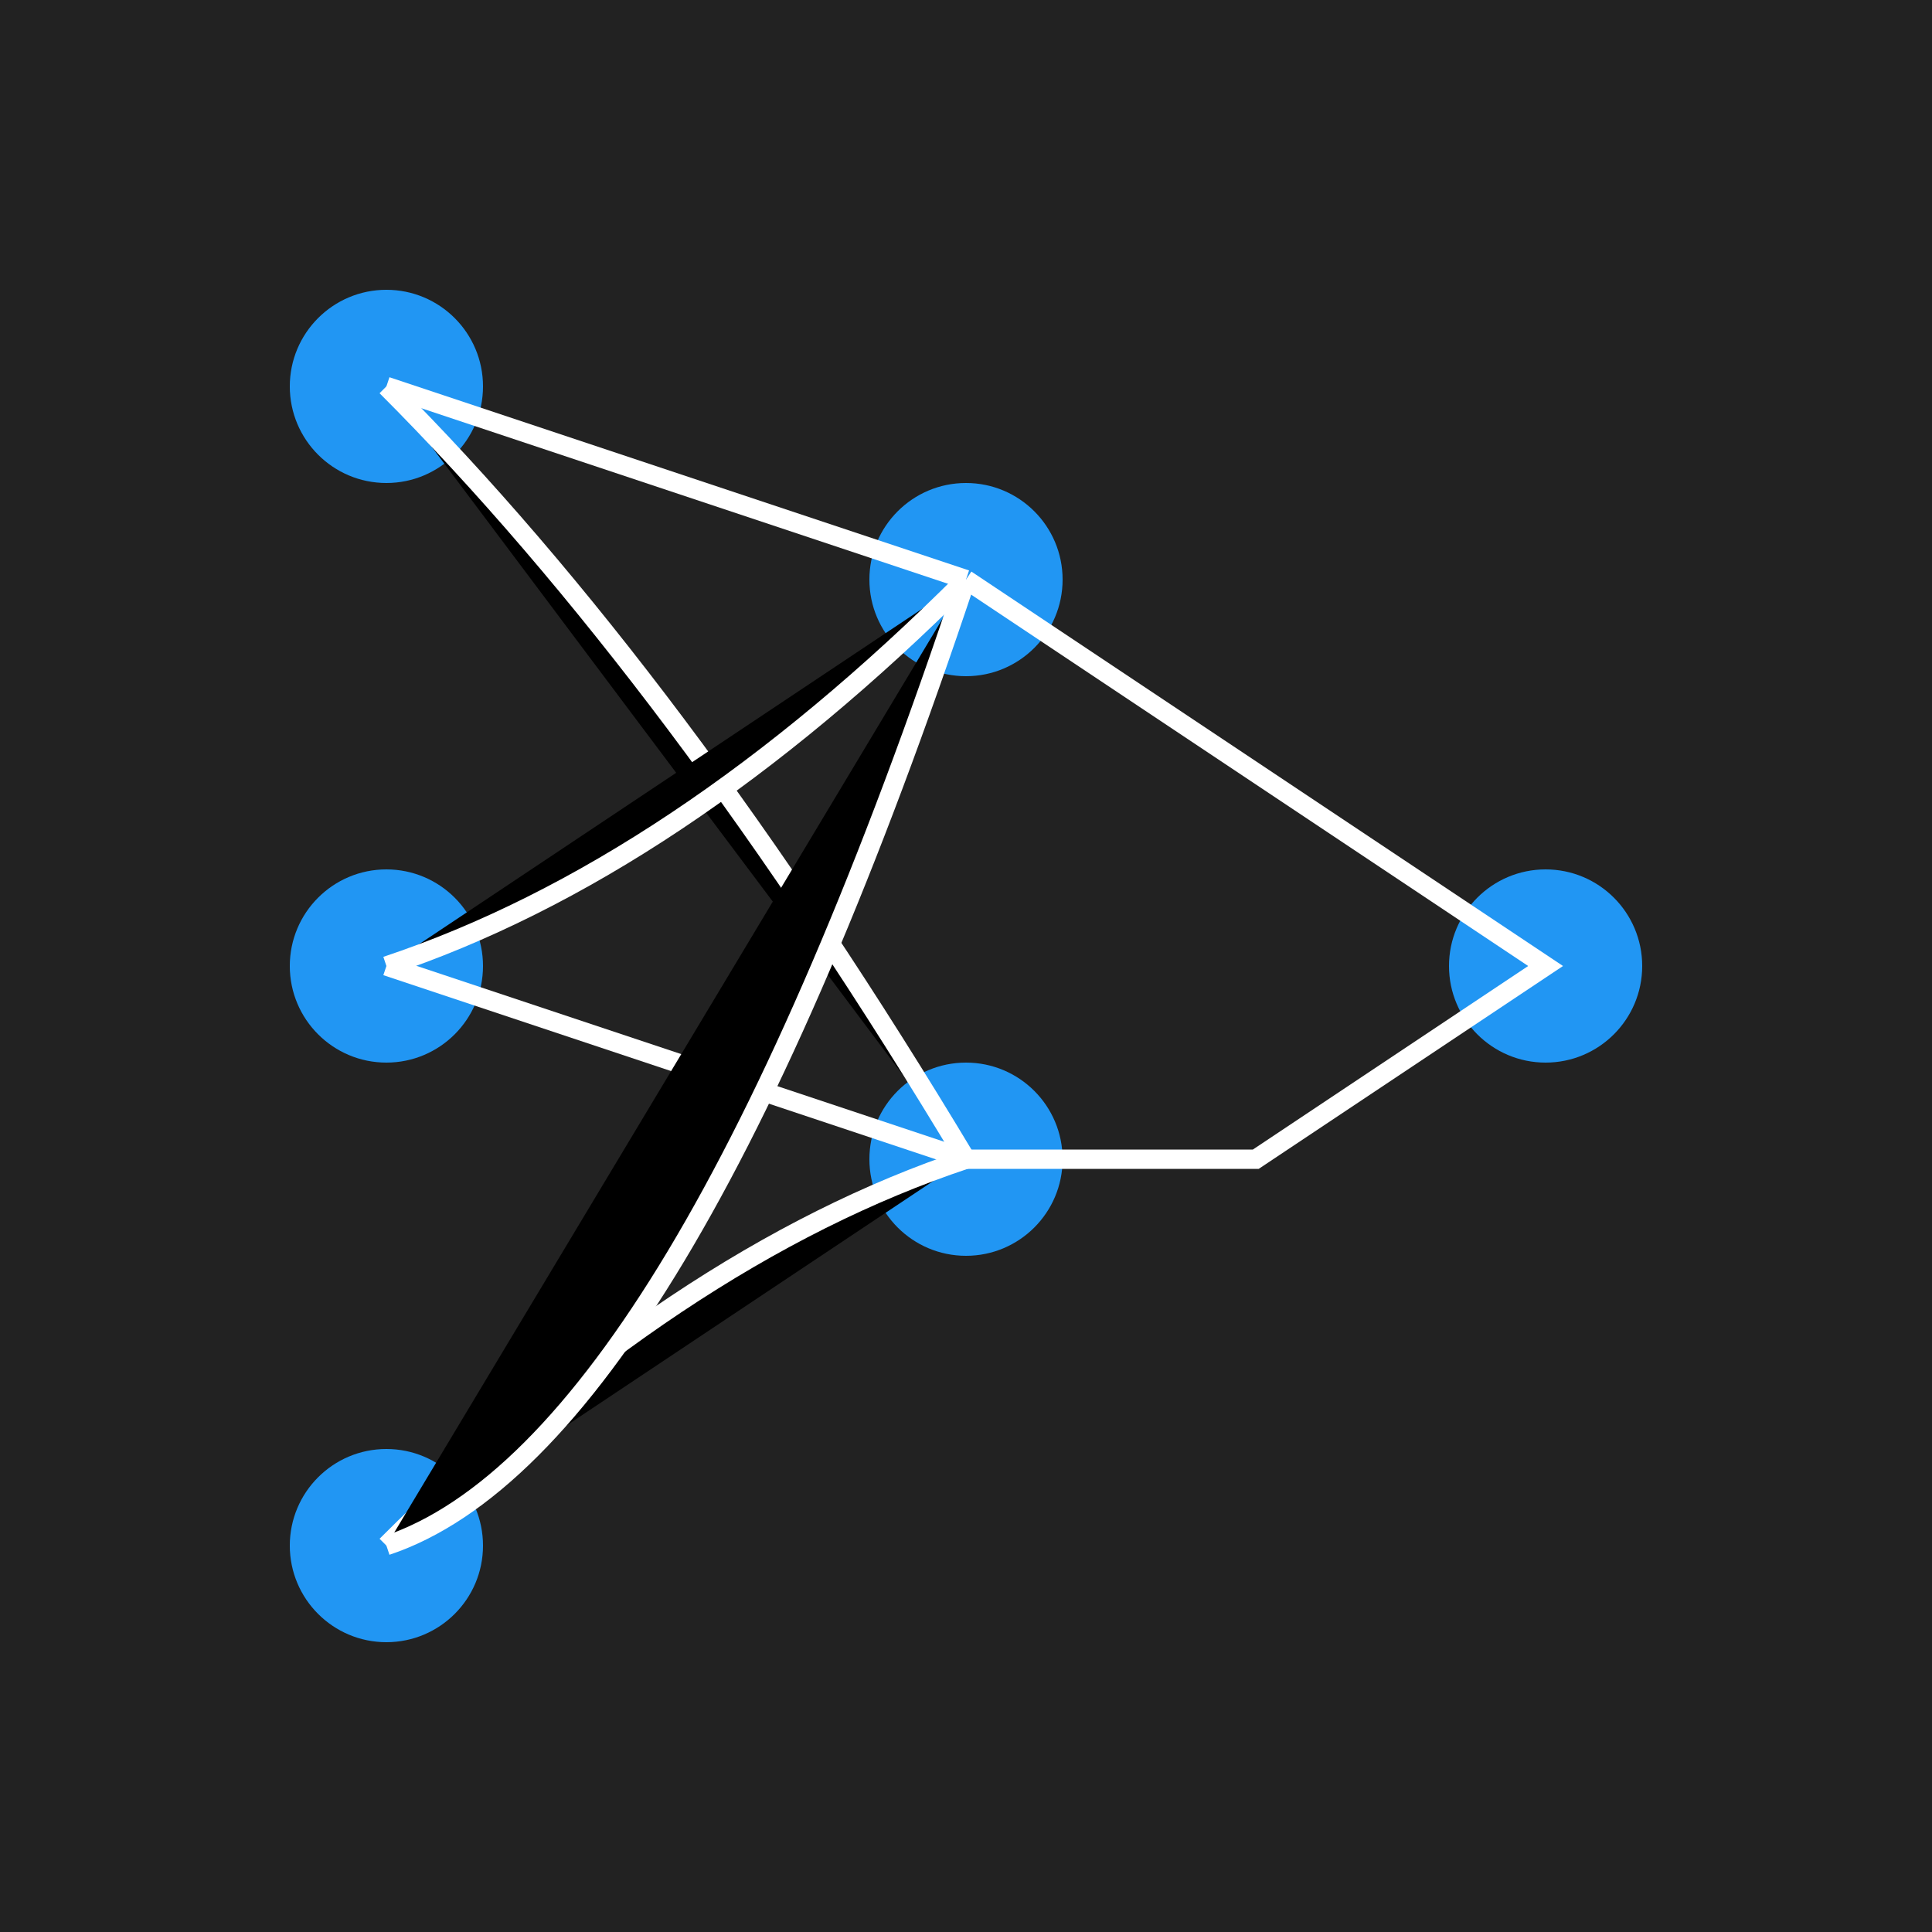 <svg xmlns="http://www.w3.org/2000/svg" viewBox="0 0 100 100">
  <rect width="100" height="100" fill="#222"/>
  <circle cx="20" cy="20" r="5" fill="#2196f3"/>
  <circle cx="20" cy="50" r="5" fill="#2196f3"/>
  <circle cx="20" cy="80" r="5" fill="#2196f3"/>
  <circle cx="50" cy="30" r="5" fill="#2196f3"/>
  <circle cx="50" cy="60" r="5" fill="#2196f3"/>
  <circle cx="80" cy="50" r="5" fill="#2196f3"/>
  <path d="M20,20 Q35,25 50,30" stroke="#fff" stroke-width="1"/>
  <path d="M20,20 Q35,35 50,60" stroke="#fff" stroke-width="1"/>
  <path d="M20,50 Q35,45 50,30" stroke="#fff" stroke-width="1"/>
  <path d="M20,50 Q35,55 50,60" stroke="#fff" stroke-width="1"/>
  <path d="M20,80 Q35,65 50,60" stroke="#fff" stroke-width="1"/>
  <path d="M20,80 Q35,75 50,30" stroke="#fff" stroke-width="1"/>
  <path d="M50,30 L65,40 L80,50 L65,60 L50,60" stroke="#fff" stroke-width="1" fill="none"/>
</svg>